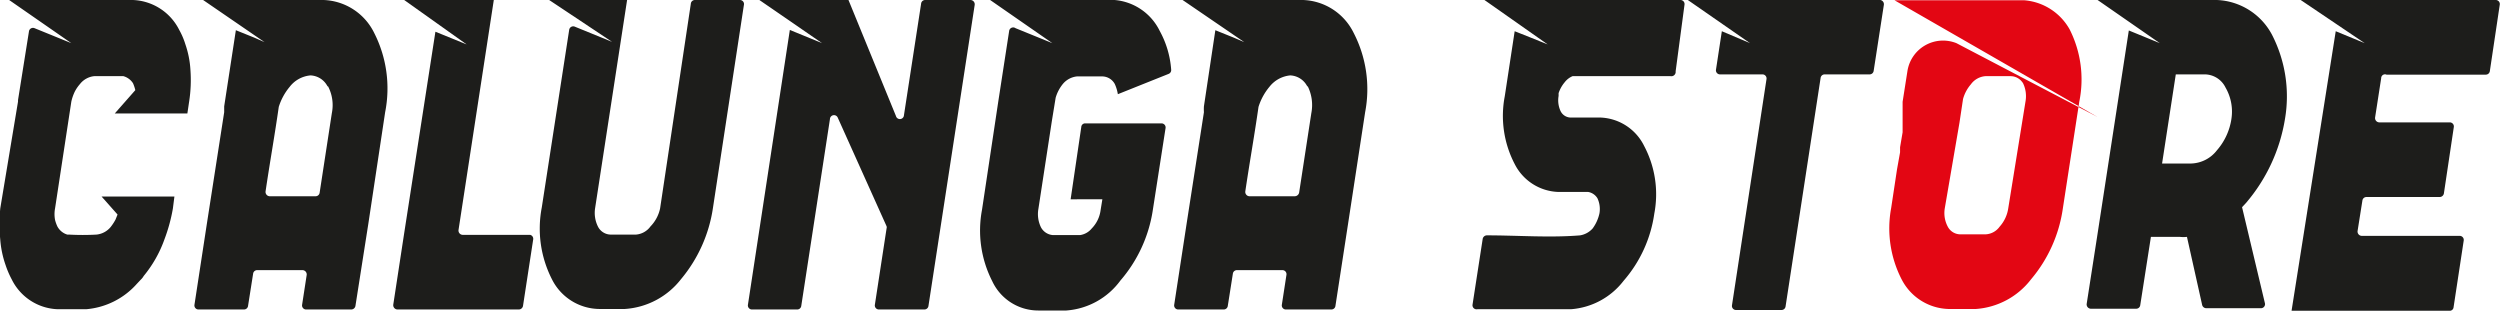 <svg xmlns="http://www.w3.org/2000/svg" viewBox="0 0 98.47 12.24"><defs><style>.cls-1{fill:#1d1d1b;}.cls-2{fill:#e30613;}</style></defs><g id="Camada_2" data-name="Camada 2"><g id="Camada_1-2" data-name="Camada 1"><path class="cls-1" d="M7.45,4l-.07.47H4.52l.81-.92a1.71,1.71,0,0,0-.09-.27A.66.66,0,0,0,4.86,3H3.71a.82.82,0,0,0-.56.31,1.49,1.49,0,0,0-.2.29v0A1.8,1.8,0,0,0,2.81,4l-.64,4.2a1.22,1.22,0,0,0,0,.47,1.45,1.45,0,0,0,.09.25.66.66,0,0,0,.39.32h.07a9.72,9.72,0,0,0,1.08,0,.83.83,0,0,0,.56-.3,2.08,2.08,0,0,0,.19-.29l.08-.2L4,7.74H6.87l-.06.47a6.58,6.58,0,0,1-.33,1.21,4.79,4.79,0,0,1-.82,1.45.61.61,0,0,1-.12.15l-.15.16a3,3,0,0,1-2,1H2.28A2.1,2.1,0,0,1,.46,11a3.5,3.5,0,0,1-.24-.56,3.92,3.92,0,0,1-.21-1,6.49,6.49,0,0,1,0-1.23L.71,4V3.94l.43-2.7a.16.16,0,0,1,.22-.13l1.45.59L.36,0H5.23A2.13,2.13,0,0,1,7.06,1.18a2.86,2.86,0,0,1,.24.56,3.76,3.76,0,0,1,.2,1A5.53,5.53,0,0,1,7.45,4Zm0,0h0Z"/><path class="cls-1" d="M15.17,4.42,14.51,8.8,14,12.05a.17.17,0,0,1-.16.14H12.06A.16.16,0,0,1,11.9,12l.18-1.17a.17.17,0,0,0-.16-.19H10.13a.16.16,0,0,0-.16.14l-.2,1.27a.16.16,0,0,1-.16.14H7.82A.16.16,0,0,1,7.66,12l.49-3.2.68-4.38,0-.23.46-3,.72.29.41.18L8,0h4.74a2.31,2.31,0,0,1,2,1.3A4.82,4.82,0,0,1,15.17,4.42Zm-2.26-1a.79.79,0,0,0-.68-.45,1.16,1.16,0,0,0-.82.45,2.3,2.3,0,0,0-.43.79c-.15,1.06-.35,2.18-.52,3.33a.17.17,0,0,0,.16.19h1.81a.16.16,0,0,0,.16-.14l.48-3.13A1.6,1.6,0,0,0,12.91,3.38Z"/><path class="cls-1" d="M21,9.44l-.4,2.61a.17.17,0,0,1-.17.14H15.66a.17.17,0,0,1-.17-.19l.42-2.75,1.24-8,1.23.5L15.92,0h3.53L18.06,9.06a.17.17,0,0,0,.16.19h2.66A.16.16,0,0,1,21,9.44Z"/><path class="cls-1" d="M29.14,0A.16.16,0,0,1,29.3.2l-1.22,8A5.66,5.66,0,0,1,26.82,11a3.05,3.05,0,0,1-2.21,1.17h-1A2.11,2.11,0,0,1,21.74,11a4.39,4.39,0,0,1-.4-2.83h0l1.08-7a.16.16,0,0,1,.22-.12l1.47.6L21.63,0H24.7l-1.26,8.2a1.21,1.21,0,0,0,.11.72.57.57,0,0,0,.5.32h1a.78.78,0,0,0,.57-.32A1.45,1.45,0,0,0,26,8.21L27.21.15A.16.16,0,0,1,27.37,0Z"/><path class="cls-1" d="M38.39.2,36.57,12.05a.16.16,0,0,1-.16.14H34.62a.16.16,0,0,1-.16-.19l.46-3a.15.15,0,0,0,0-.09L33,4.64a.16.16,0,0,0-.31.05l-1.13,7.36a.16.16,0,0,1-.16.14H29.62a.16.16,0,0,1-.16-.19L31.11,1.18l1.27.52L29.91,0h3.51l1.87,4.57a.16.16,0,0,0,.31,0L36.28.15A.16.16,0,0,1,36.44,0h1.79A.17.17,0,0,1,38.39.2Z"/><path class="cls-1" d="M42.75,4.86h3a.16.16,0,0,1,.16.18l-.51,3.28a5.5,5.5,0,0,1-1.27,2.73A2.9,2.9,0,0,1,42,12.23H40.89a2,2,0,0,1-1.81-1.16,4.39,4.39,0,0,1-.4-2.81L39.32,4h0l.43-2.79A.16.16,0,0,1,40,1.11l1.45.59L39,0h4.9a2.18,2.18,0,0,1,1.78,1.22,3.71,3.71,0,0,1,.45,1.52.16.16,0,0,1-.1.17l-2,.8a1.56,1.56,0,0,0-.12-.4.57.57,0,0,0-.49-.3h-1a.83.83,0,0,0-.55.29,1.53,1.53,0,0,0-.29.55l-.15.92h0l0,0-.53,3.46a1.19,1.19,0,0,0,.1.72.58.58,0,0,0,.48.31c.33,0,.7,0,1.06,0A.73.73,0,0,0,43,9a1.26,1.26,0,0,0,.35-.72l.07-.43H42.17L42.59,5A.15.15,0,0,1,42.75,4.86Z"/><path class="cls-1" d="M53.77,4.42,53.1,8.8l-.5,3.25a.16.16,0,0,1-.16.14H50.65a.16.16,0,0,1-.16-.19l.18-1.17a.16.16,0,0,0-.16-.19H48.72a.16.16,0,0,0-.16.14l-.2,1.27a.16.16,0,0,1-.16.14H46.41a.16.16,0,0,1-.16-.19l.49-3.2.68-4.38a1.85,1.85,0,0,1,0-.23l.45-3,.72.29.42.18L46.58,0h4.74a2.31,2.31,0,0,1,2,1.3A4.82,4.82,0,0,1,53.77,4.42Zm-2.27-1a.79.79,0,0,0-.68-.45,1.18,1.18,0,0,0-.82.45,2.3,2.3,0,0,0-.43.79c-.15,1.06-.35,2.18-.52,3.33a.17.17,0,0,0,.16.19H51a.18.18,0,0,0,.17-.14l.48-3.13A1.67,1.67,0,0,0,51.5,3.38Z"/><path class="cls-1" d="M62.09,3v0h0V3h-.15a.77.77,0,0,0-.31.24,1.29,1.29,0,0,0-.24.43l0,.11h0v0a1,1,0,0,0,.08.6.45.45,0,0,0,.39.25c.4,0,.79,0,1.18,0a2,2,0,0,1,1.72,1.12,4.06,4.06,0,0,1,.4,2.66v0a5.12,5.12,0,0,1-1.21,2.65,2.88,2.88,0,0,1-2.08,1.12H58.19A.16.16,0,0,1,58,12l.4-2.59a.17.17,0,0,1,.17-.14c1.2,0,2.48.1,3.67,0A.85.85,0,0,0,62.73,9a1.56,1.56,0,0,0,.27-.6v0a1,1,0,0,0-.08-.59.53.53,0,0,0-.37-.25s0,0,0,0c-.4,0-.8,0-1.18,0a2,2,0,0,1-1.71-1.1,4.1,4.1,0,0,1-.39-2.67.09.09,0,0,0,0,0l.39-2.56.58.23.72.29L58.47,0h4.26C63.88,0,65,0,66.19,0a.16.16,0,0,1,.16.18L66,2.81A.17.17,0,0,1,65.8,3Z"/><path class="cls-1" d="M74.2.2l-.4,2.59a.16.16,0,0,1-.16.14H71.87a.16.16,0,0,0-.16.14l-1.38,9a.16.16,0,0,1-.16.14H68.38a.16.16,0,0,1-.16-.19l1.36-8.91a.16.16,0,0,0-.16-.18H67.75a.16.16,0,0,1-.16-.19l.23-1.51,1.11.47L66.48,0H74A.17.17,0,0,1,74.2.2Z"/><path class="cls-2" d="M81.9,4l-.65,4.22A5.53,5.53,0,0,1,80,11a3,3,0,0,1-2.17,1.17H76.74A2.14,2.14,0,0,1,74.9,11a4.39,4.39,0,0,1-.41-2.81l.23-1.52L74.84,6v-.2l.1-.59V4.8l0-.07V4.66l0-.13,0-.12v-.2l0-.2.19-1.21a1.42,1.42,0,0,1,1.93-1.1l5.56,2.91-8-4.6H79c.24,0,.48,0,.72,0a2.25,2.25,0,0,1,1.8,1.15A4.37,4.37,0,0,1,81.9,4Zm-2.23-.74A.57.57,0,0,0,79.2,3h-1a.78.78,0,0,0-.57.32,1.48,1.48,0,0,0-.31.58l-.14.93h0l0,0L76.6,8.21a1.14,1.14,0,0,0,.12.72.56.56,0,0,0,.49.3h1a.72.72,0,0,0,.55-.3,1.38,1.38,0,0,0,.34-.72L79.78,4A1.18,1.18,0,0,0,79.67,3.25Z"/><path class="cls-1" d="M90,4.69A6.75,6.75,0,0,1,88.46,8l-.15.16.9,3.78a.16.16,0,0,1-.16.2H86.9a.17.17,0,0,1-.16-.12l-.6-2.69a1.32,1.32,0,0,1-.28,0H84.72l-.42,2.69a.16.16,0,0,1-.16.14H82.35a.17.17,0,0,1-.16-.19l.41-2.64L83.85,1.2l1.22.5L82.62,0h4.69a2.57,2.57,0,0,1,2.18,1.37A5.3,5.3,0,0,1,90,4.69ZM87.66,3.45a.92.92,0,0,0-.8-.52H85.7l-.54,3.51h1.16a1.33,1.33,0,0,0,1-.52,2.42,2.42,0,0,0,.57-1.23h0A1.89,1.89,0,0,0,87.66,3.45Z"/><path class="cls-1" d="M93.79,3.08l-.24,1.55a.17.17,0,0,0,.16.19h2.78a.16.16,0,0,1,.16.19l-.39,2.61a.17.17,0,0,1-.17.14H93.21a.16.16,0,0,0-.16.14l-.19,1.2a.17.17,0,0,0,.16.19h3.86a.16.16,0,0,1,.16.19l-.4,2.63a.15.15,0,0,1-.16.13H90.26L92,1.23l1.14.47L90.62,0H98.3a.16.16,0,0,1,.16.19l-.39,2.61a.16.16,0,0,1-.16.14H94A.15.15,0,0,0,93.79,3.08Z"/></g></g></svg>
